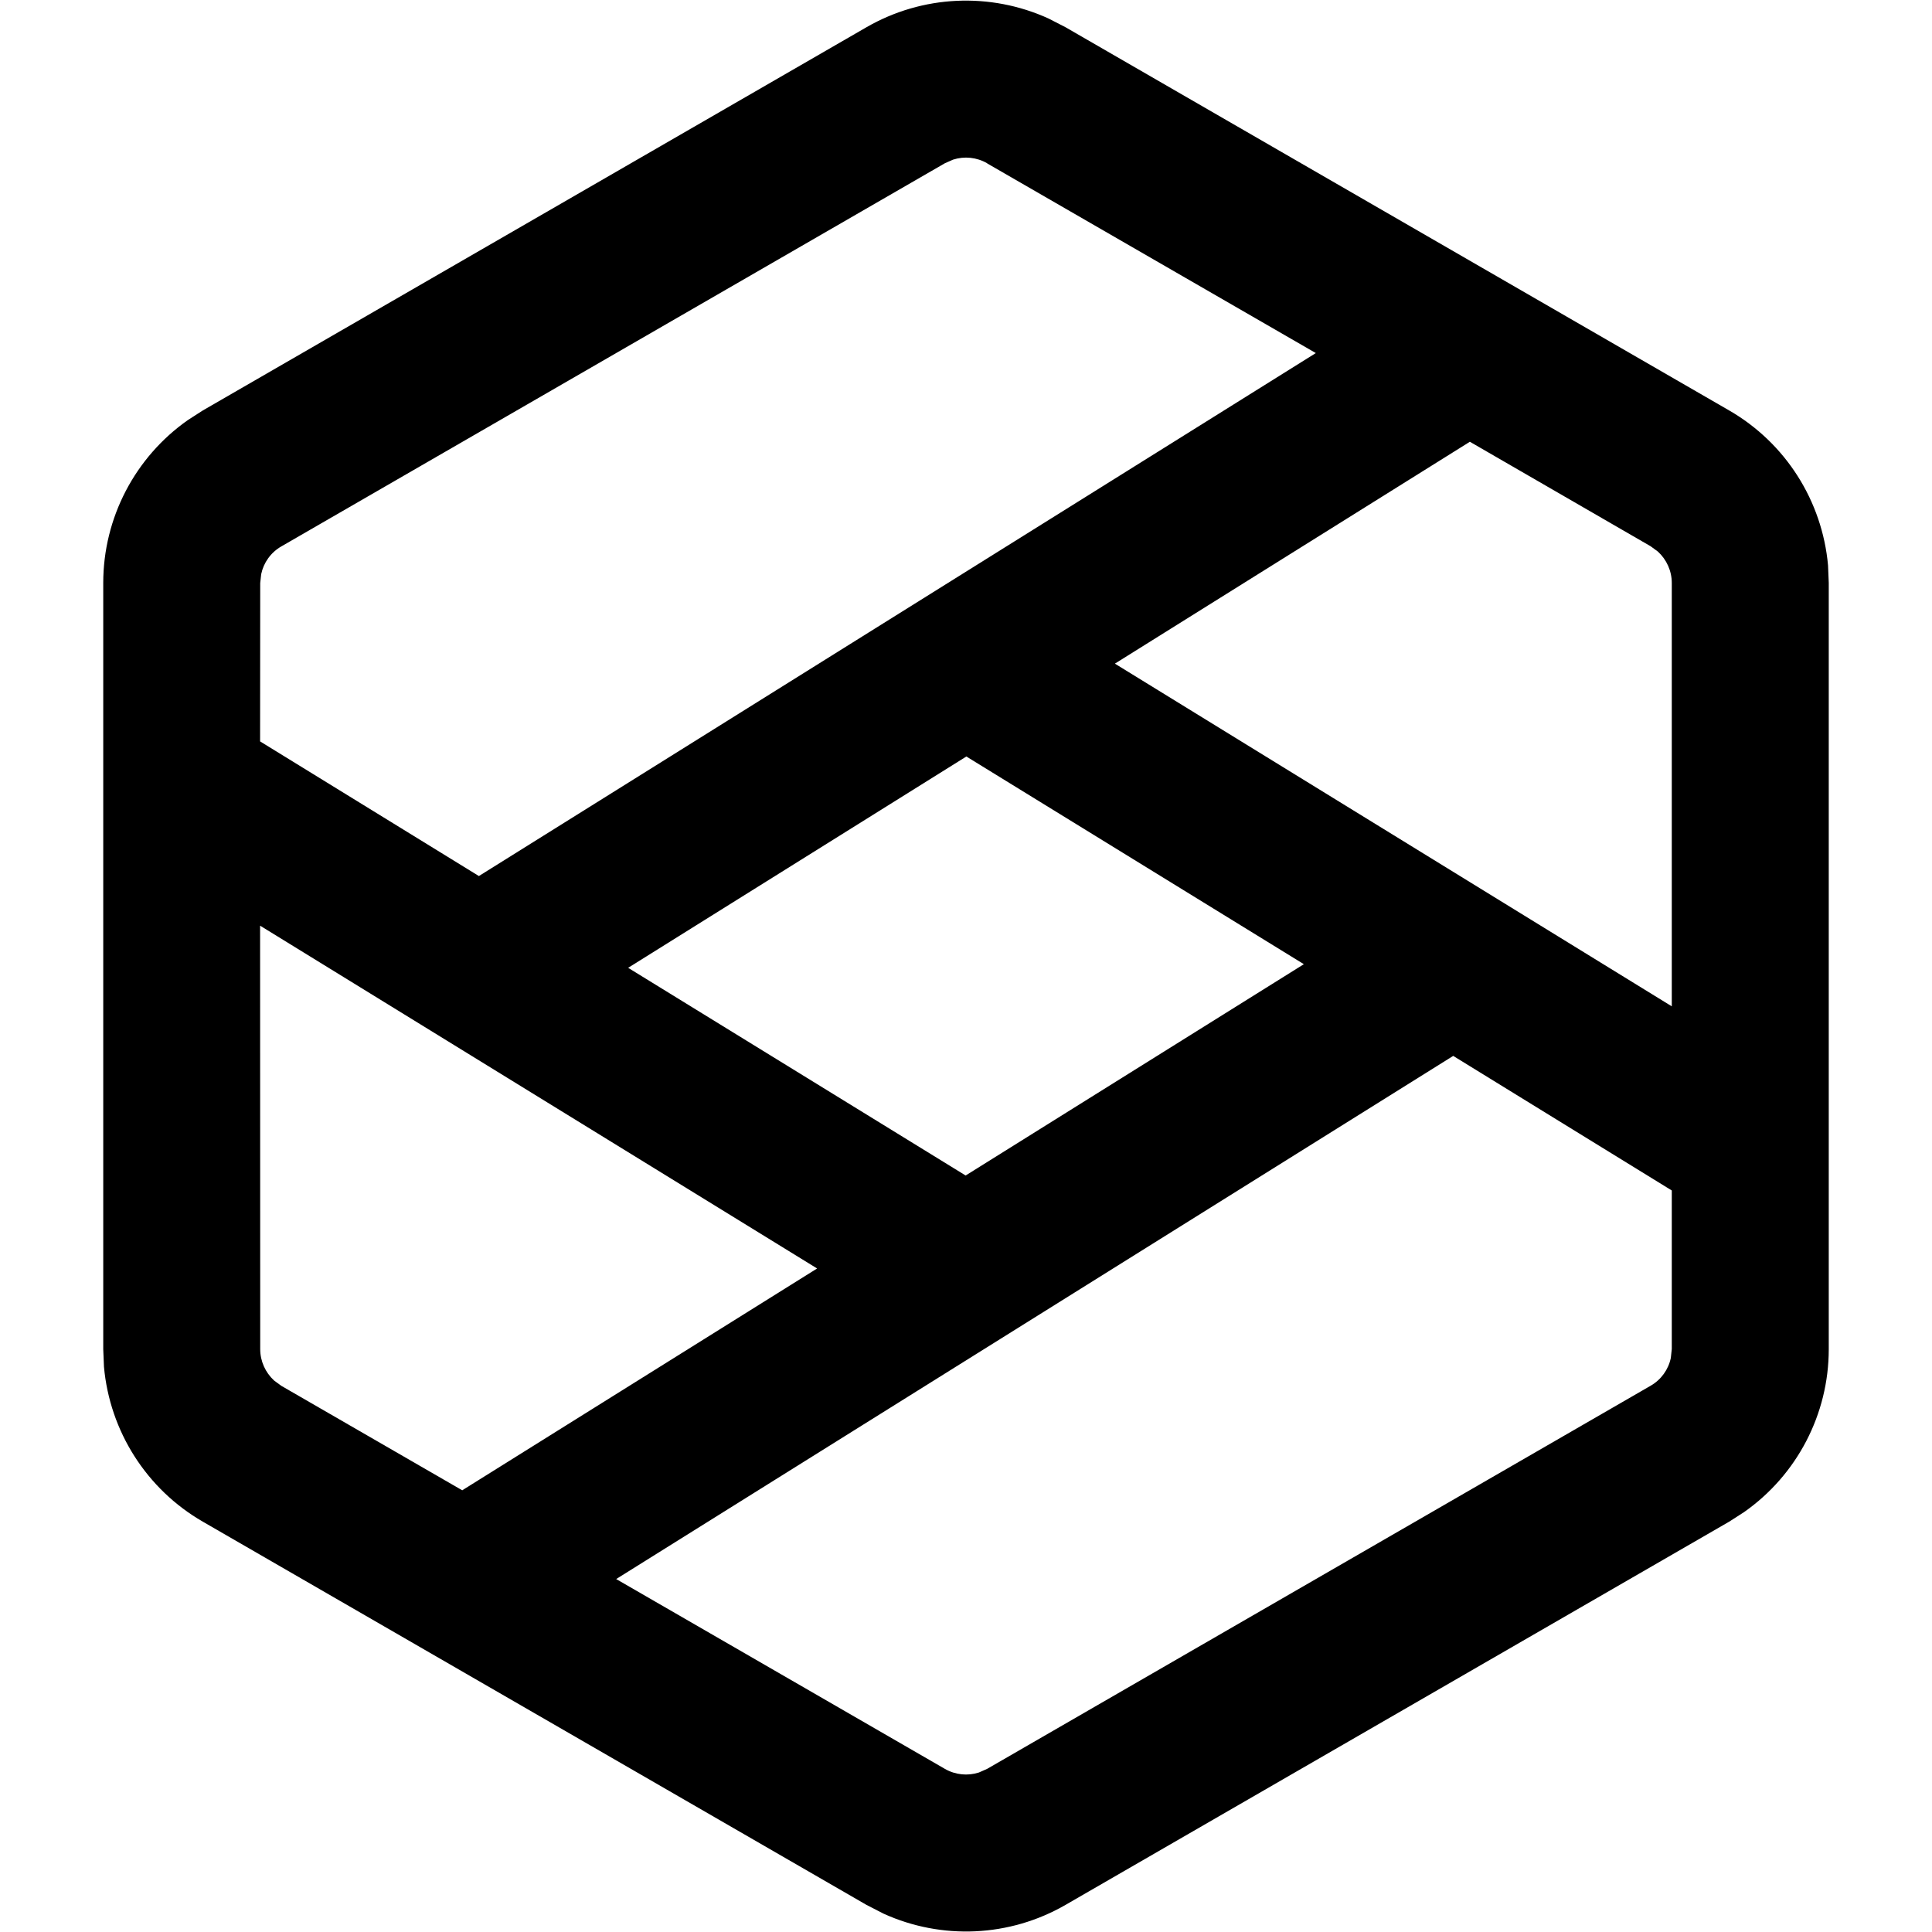 <!-- Generated by IcoMoon.io -->
<svg version="1.1" xmlns="http://www.w3.org/2000/svg" width="16" height="16" viewBox="0 0 16 16">
<title>alipay-mini</title>
<path d="M7.175 0.226c0.464-0.268 1.026-0.292 1.508-0.073l0.142 0.073 5.495 3.173c0.468 0.27 0.771 0.75 0.819 1.283l0.006 0.146v6.345c0 0.54-0.264 1.043-0.702 1.35l-0.123 0.079-5.495 3.173c-0.464 0.268-1.026 0.292-1.508 0.073l-0.142-0.073-5.495-3.173c-0.468-0.27-0.771-0.75-0.819-1.283l-0.006-0.146v-6.345c0-0.54 0.264-1.043 0.702-1.35l0.123-0.079 5.495-3.173zM12.034 8.745l-6.931 4.332 2.722 1.572c0.087 0.050 0.189 0.060 0.282 0.030l0.068-0.030 5.495-3.173c0.087-0.050 0.147-0.134 0.167-0.23l0.008-0.074-0-1.313-1.811-1.115zM2.154 7.665l0.001 3.508c0 0.1 0.043 0.194 0.115 0.26l0.060 0.044 1.498 0.865 2.939-1.837-4.613-2.839zM8.003 6.265l-2.801 1.75 2.795 1.72 2.801-1.75-2.795-1.72zM12.172 3.659l-2.939 1.837 4.612 2.838 0-3.506c0-0.1-0.043-0.194-0.115-0.26l-0.060-0.044-1.498-0.866zM8.175 1.352c-0.087-0.050-0.189-0.060-0.282-0.030l-0.068 0.030-5.495 3.173c-0.087 0.050-0.147 0.134-0.167 0.23l-0.008 0.074-0.001 1.311 1.812 1.115 6.931-4.331-2.722-1.571z"></path>
</svg>
